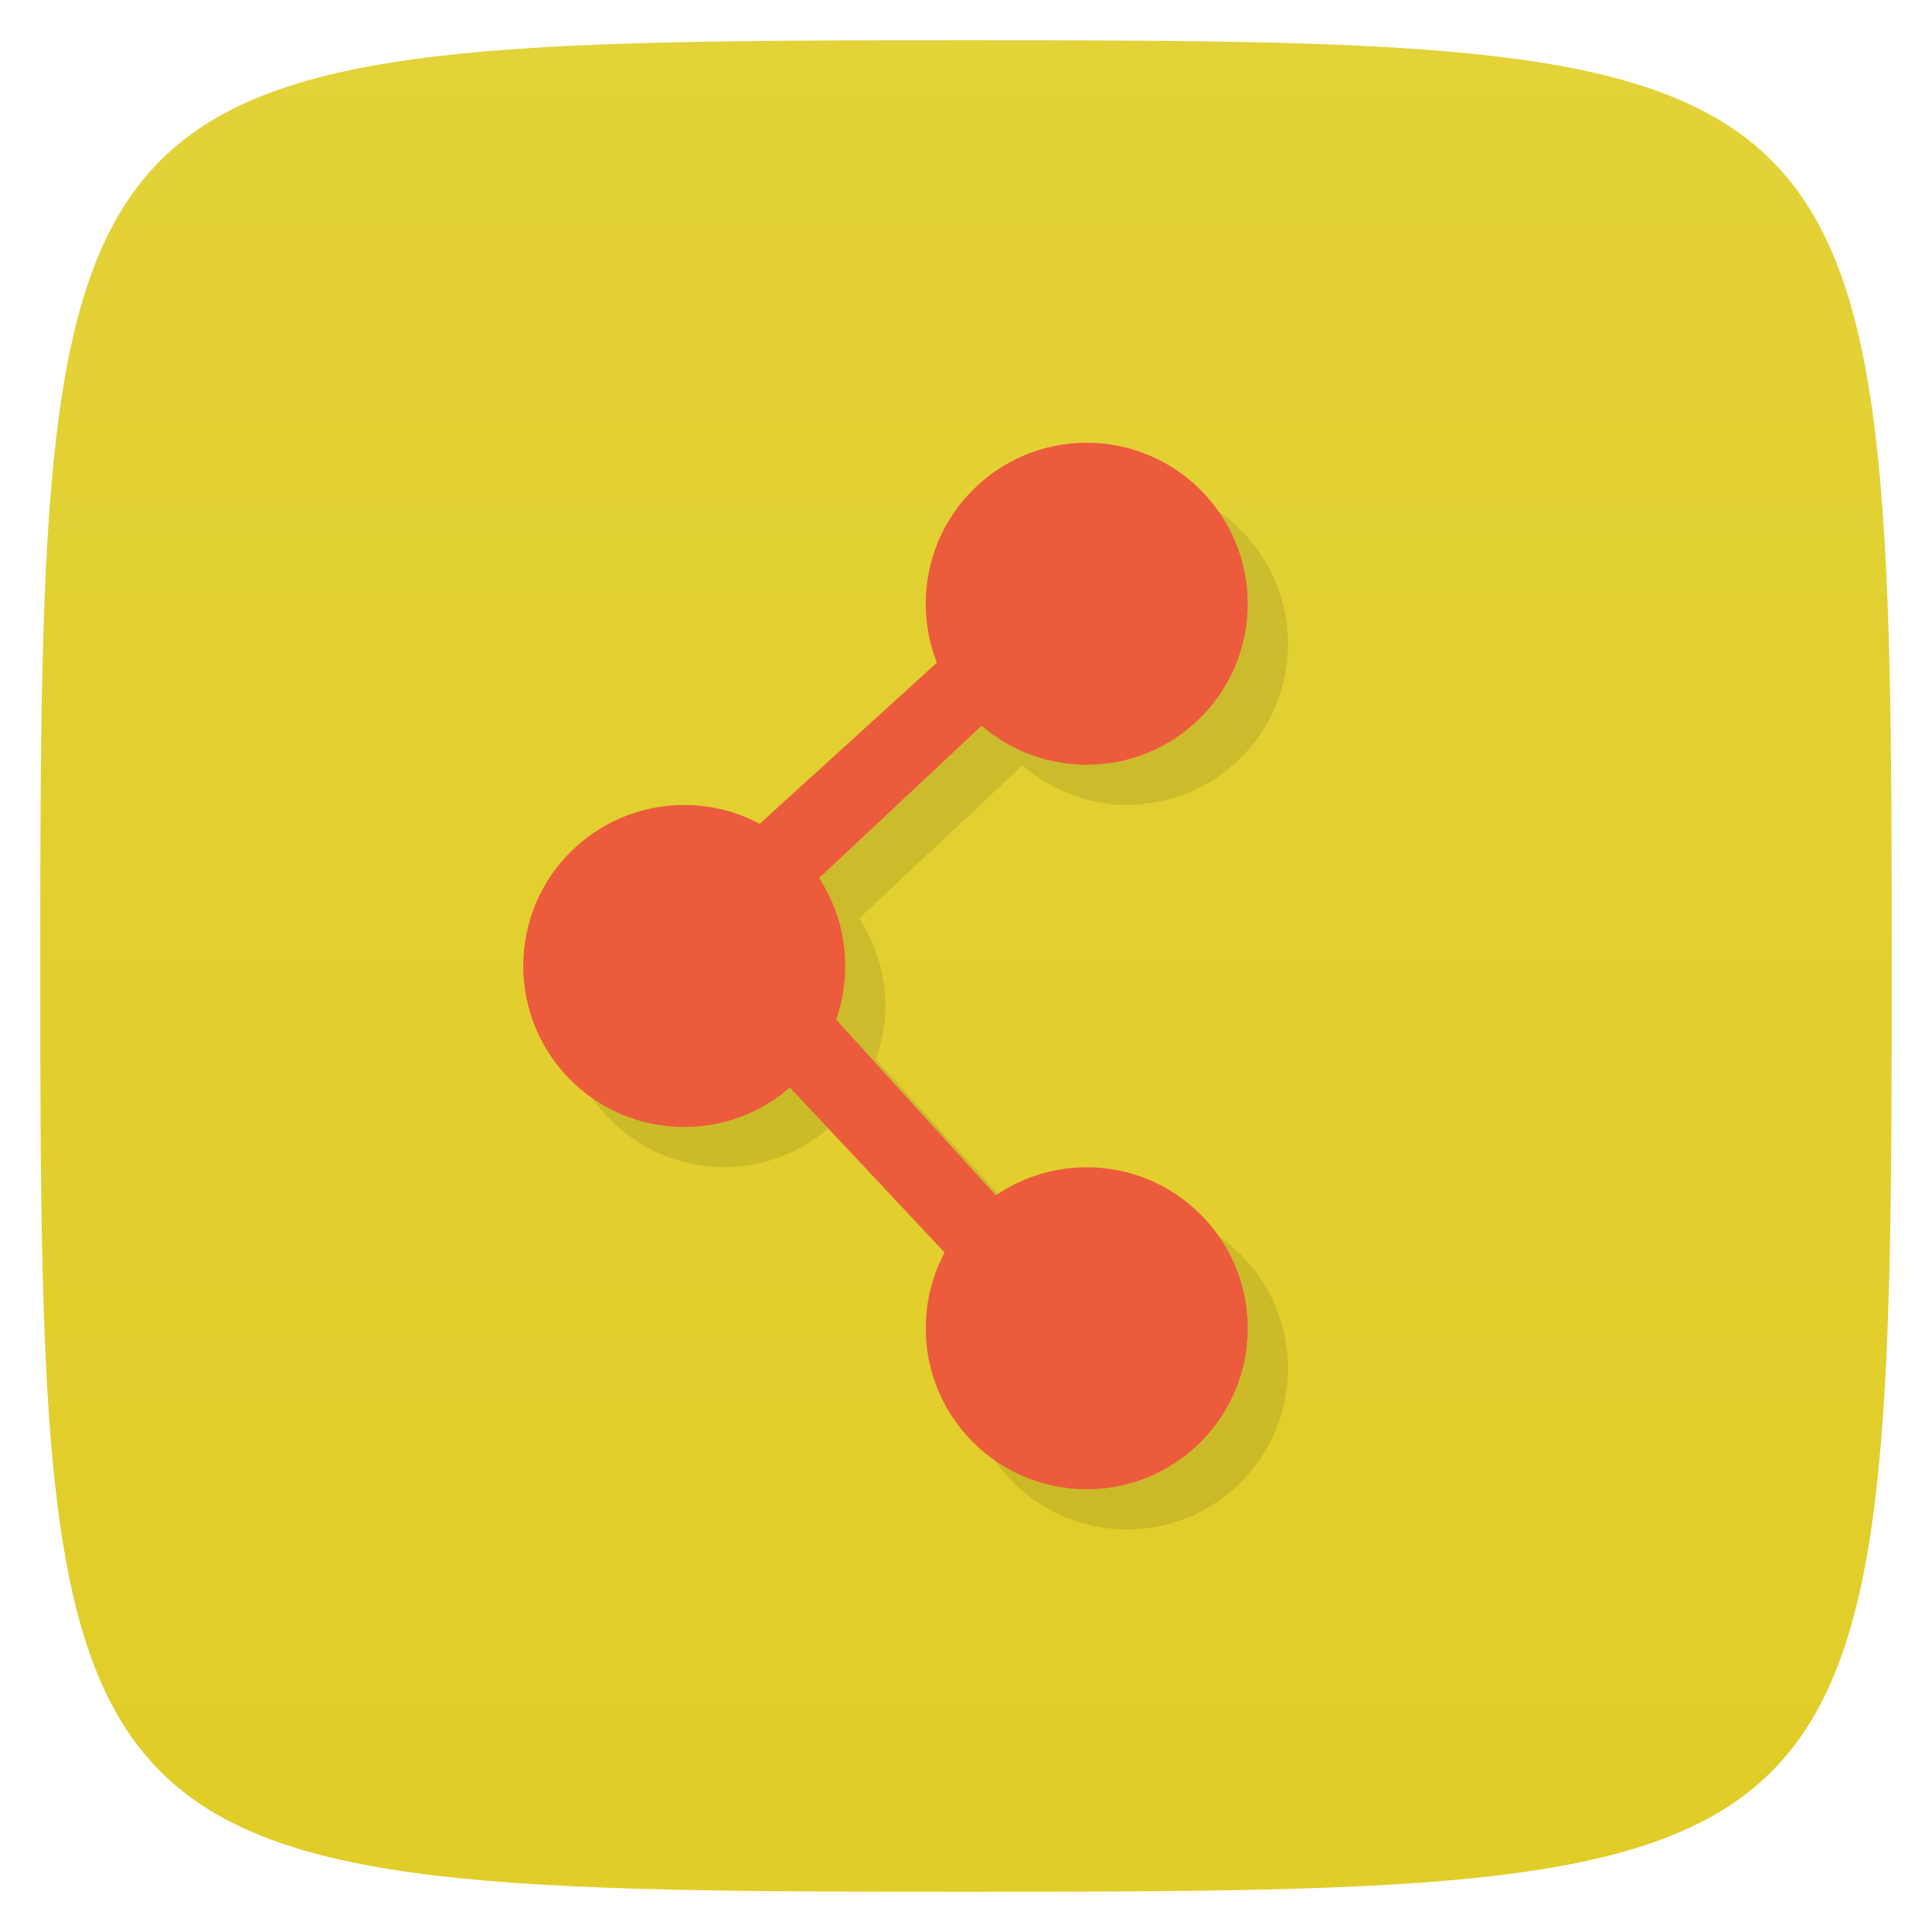 <svg xmlns="http://www.w3.org/2000/svg" viewBox="0 0 48 48">
 <defs>
  <linearGradient id="linearGradient3764" x1="1" x2="47" gradientUnits="userSpaceOnUse" gradientTransform="matrix(0,-1,1,0,-1.5e-6,48)">
   <stop style="stop-color:#e1cd27;stop-opacity:1"/>
   <stop offset="1" style="stop-color:#e3d238;stop-opacity:1"/>
  </linearGradient>
 </defs>
 <g>
  
  
  
 </g>
 <g>
  <path d="m 47,24 C 47,46.703 46.703,47 24,47 1.297,47 1,46.703 1,24 1,1.297 1.297,1 24,1 46.703,1 47,1.297 47,24 z" style="fill:url(#linearGradient3764);fill-opacity:1"/>
 </g>
 <g>
  <g>
   <g transform="translate(1,1)">
    <g style="opacity:0.1">
     <!-- color: #e3d238 -->
     <g>
      <path d="m 28 12 c -2.211 0 -4 1.789 -4 4 c 0 0.516 0.107 1.01 0.285 1.459 l -4.424 4.02 c -0.558 -0.296 -1.186 -0.48 -1.861 -0.48 c -2.211 0 -4 1.789 -4 4 c 0 2.207 1.789 4 4 4 c 1 0 1.911 -0.381 2.613 -0.992 l 3.869 4.125 c -0.298 0.56 -0.482 1.189 -0.482 1.867 c 0 2.207 1.789 4 4 4 c 2.207 0 4 -1.789 4 -4 c 0 -2.207 -1.793 -4 -4 -4 c -0.839 0 -1.615 0.261 -2.258 0.701 l -3.982 -4.383 c 0.145 -0.415 0.24 -0.854 0.24 -1.318 c 0 -0.805 -0.244 -1.553 -0.654 -2.182 l 4.055 -3.801 c 0.7 0.604 1.601 0.982 2.6 0.982 c 2.207 0 4 -1.789 4 -4 c 0 -2.207 -1.793 -4 -4 -4 z" transform="translate(-1,-1)" style="fill:#000;fill-opacity:1;stroke:none;fill-rule:nonzero"/>
     </g>
    </g>
   </g>
  </g>
 </g>
 <g>
  <g>
   <!-- color: #e3d238 -->
   <g>
    <path d="m 27 11 c -2.211 0 -4 1.789 -4 4 c 0 2.207 1.789 4 4 4 c 2.207 0 4 -1.789 4 -4 c 0 -2.207 -1.793 -4 -4 -4 z m -10 9 c -2.211 0 -4 1.789 -4 4 c 0 2.207 1.789 4 4 4 c 2.207 0 4 -1.789 4 -4 c 0 -2.207 -1.793 -4 -4 -4 z m 10 9 c -2.211 0 -4 1.789 -4 4 c 0 2.207 1.789 4 4 4 c 2.207 0 4 -1.789 4 -4 c 0 -2.207 -1.793 -4 -4 -4 z" style="fill:#ec5b3c;fill-opacity:1;stroke:none;fill-rule:nonzero"/>
    <path d="m 17.898 21.355 l 6.711 -6.102 l 1.219 1.426 l -6.508 6.102 m -1.422 -1.426" style="fill:#ec5b3c;fill-opacity:1;stroke:none;fill-rule:nonzero"/>
    <path d="m 19.93 24.406 6.102 6.711 -1.422 1.219 -6.102 -6.508 m 1.422 -1.422" style="fill:#ec5b3c;fill-opacity:1;stroke:none;fill-rule:nonzero"/>
   </g>
  </g>
 </g>
 <g>
  
 </g>
</svg>
